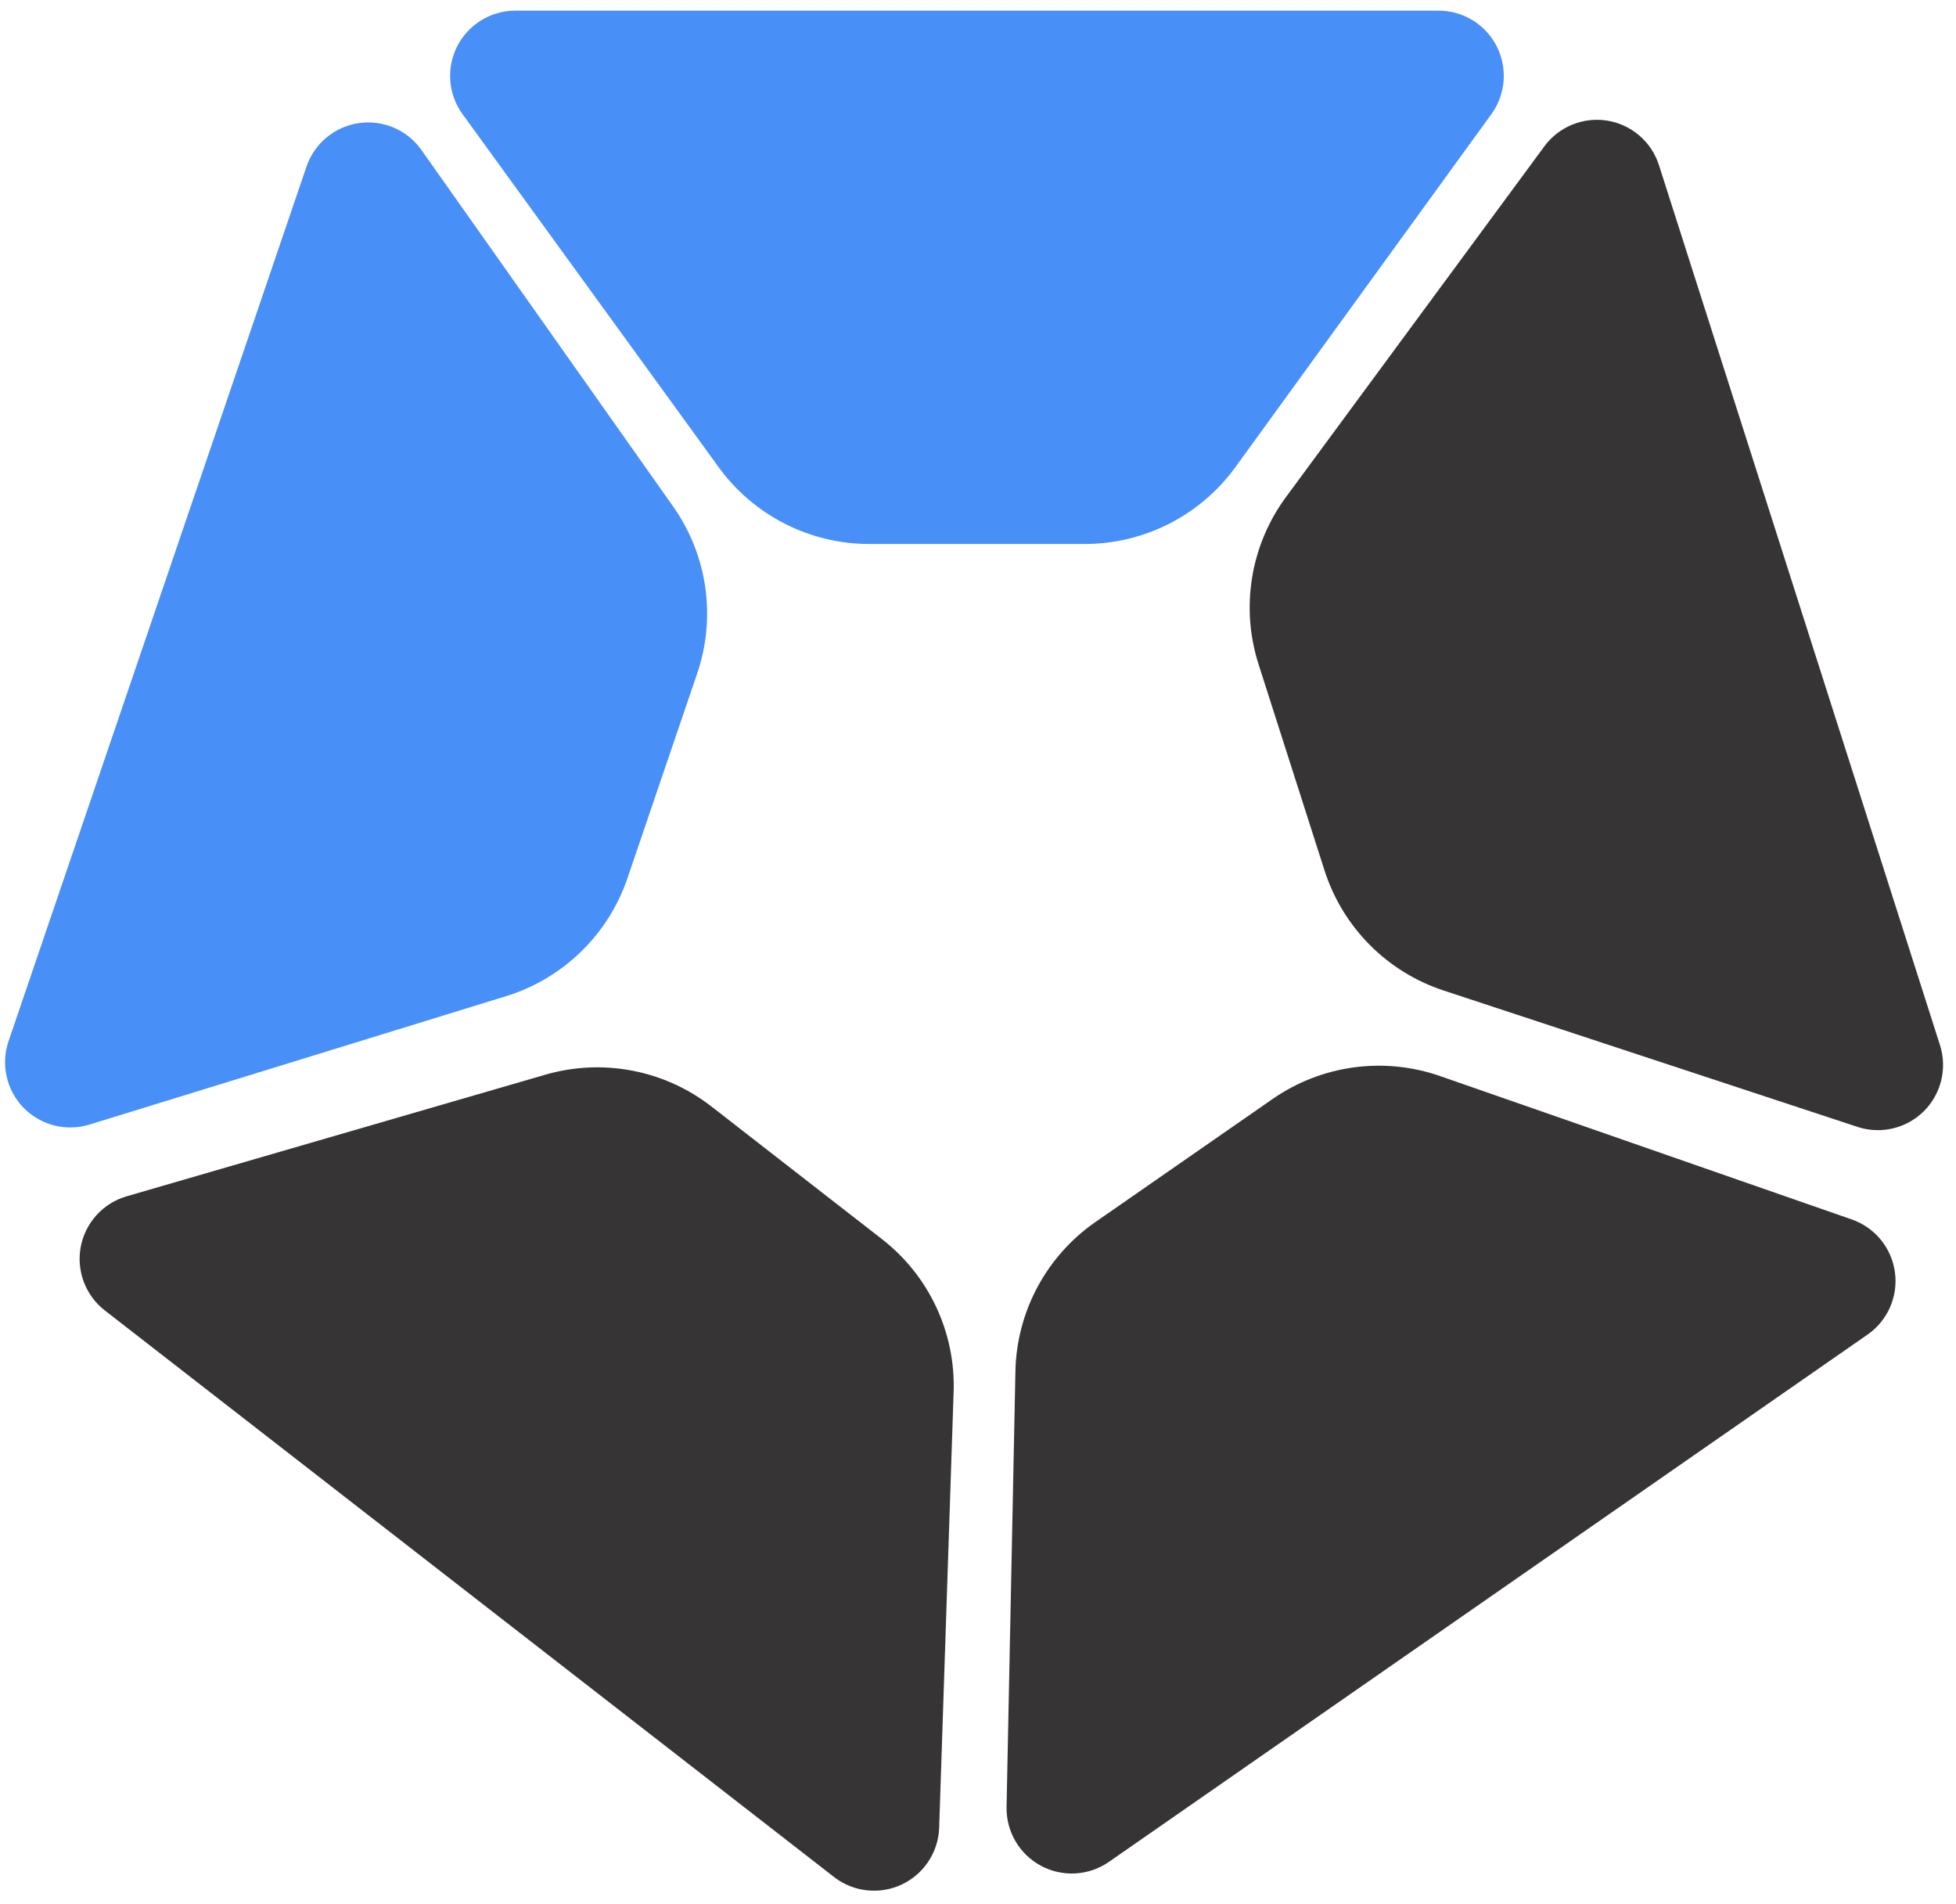 <svg width="150" height="146" viewBox="0 0 150 146" fill="none" xmlns="http://www.w3.org/2000/svg">
<g clip-path="url(#clip0_3_95)">
<path d="M66.62 41.707H83.19C85.443 41.706 87.665 41.172 89.672 40.148C91.679 39.125 93.416 37.641 94.74 35.817L114.38 8.737C114.915 7.994 115.235 7.119 115.306 6.207C115.378 5.294 115.197 4.38 114.785 3.563C114.372 2.746 113.743 2.058 112.966 1.574C112.19 1.09 111.295 0.828 110.38 0.817H39.46C38.545 0.828 37.65 1.09 36.874 1.574C36.097 2.058 35.468 2.746 35.056 3.563C34.643 4.38 34.462 5.294 34.534 6.207C34.605 7.119 34.925 7.994 35.46 8.737L55.11 35.817C56.429 37.636 58.16 39.117 60.16 40.141C62.16 41.164 64.373 41.701 66.62 41.707Z" fill="#488FF7"/>
<path d="M96.52 50.947L101.57 66.727C102.255 68.873 103.439 70.826 105.024 72.427C106.609 74.028 108.551 75.231 110.69 75.937L142.47 86.407C143.342 86.689 144.275 86.726 145.167 86.513C146.059 86.301 146.875 85.847 147.527 85.202C148.178 84.557 148.639 83.745 148.86 82.855C149.082 81.965 149.054 81.032 148.78 80.157L127.21 12.627C126.925 11.757 126.406 10.982 125.71 10.386C125.014 9.791 124.168 9.398 123.265 9.25C122.361 9.103 121.434 9.206 120.585 9.55C119.736 9.893 118.997 10.463 118.45 11.197L98.62 38.107C97.277 39.928 96.387 42.041 96.022 44.274C95.656 46.506 95.827 48.794 96.52 50.947Z" fill="#373435"/>
<path d="M97.61 84.247L84 93.697C82.151 94.981 80.632 96.684 79.567 98.667C78.502 100.65 77.92 102.857 77.87 105.107L77.19 138.557C77.174 139.476 77.412 140.382 77.878 141.174C78.343 141.967 79.018 142.616 79.828 143.05C80.638 143.484 81.552 143.686 82.47 143.635C83.388 143.583 84.273 143.279 85.03 142.757L143.24 102.307C143.99 101.78 144.58 101.056 144.947 100.216C145.313 99.375 145.441 98.45 145.317 97.542C145.193 96.634 144.822 95.777 144.244 95.065C143.666 94.354 142.904 93.815 142.04 93.507L110.45 82.507C108.324 81.764 106.053 81.535 103.821 81.837C101.59 82.139 99.461 82.965 97.61 84.247Z" fill="#373435"/>
<path d="M67.64 95.007L54.56 84.837C52.78 83.454 50.697 82.511 48.483 82.087C46.269 81.663 43.985 81.769 41.82 82.397L9.69 91.727C8.809 91.987 8.018 92.484 7.401 93.165C6.784 93.845 6.367 94.681 6.194 95.583C6.022 96.485 6.101 97.417 6.423 98.276C6.745 99.136 7.298 99.891 8.02 100.457L64.02 143.957C64.747 144.504 65.61 144.842 66.515 144.935C67.42 145.028 68.333 144.872 69.156 144.484C69.98 144.096 70.681 143.491 71.186 142.734C71.69 141.977 71.979 141.096 72.02 140.187L73.13 106.747C73.21 104.495 72.754 102.257 71.799 100.216C70.845 98.175 69.419 96.39 67.64 95.007Z" fill="#373435"/>
<path d="M48.12 67.327L53.46 51.647C54.19 49.515 54.402 47.24 54.081 45.009C53.759 42.779 52.912 40.656 51.61 38.817L32.31 11.487C31.777 10.739 31.049 10.152 30.204 9.79C29.36 9.429 28.432 9.307 27.523 9.438C26.613 9.57 25.758 9.949 25.05 10.534C24.342 11.12 23.809 11.889 23.51 12.757L0.65 79.847C0.357 80.717 0.309 81.651 0.512 82.547C0.715 83.443 1.161 84.265 1.8 84.924C2.44 85.583 3.248 86.053 4.137 86.283C5.026 86.513 5.961 86.494 6.84 86.227L38.84 76.367C40.99 75.698 42.951 74.53 44.563 72.959C46.176 71.388 47.395 69.458 48.12 67.327Z" fill="#488FF7"/>
</g>
<defs>
<clipPath id="clip0_3_95">
<rect width="150" height="145" fill="white" transform="translate(0 0.647)"/>
</clipPath>
</defs>
</svg>
